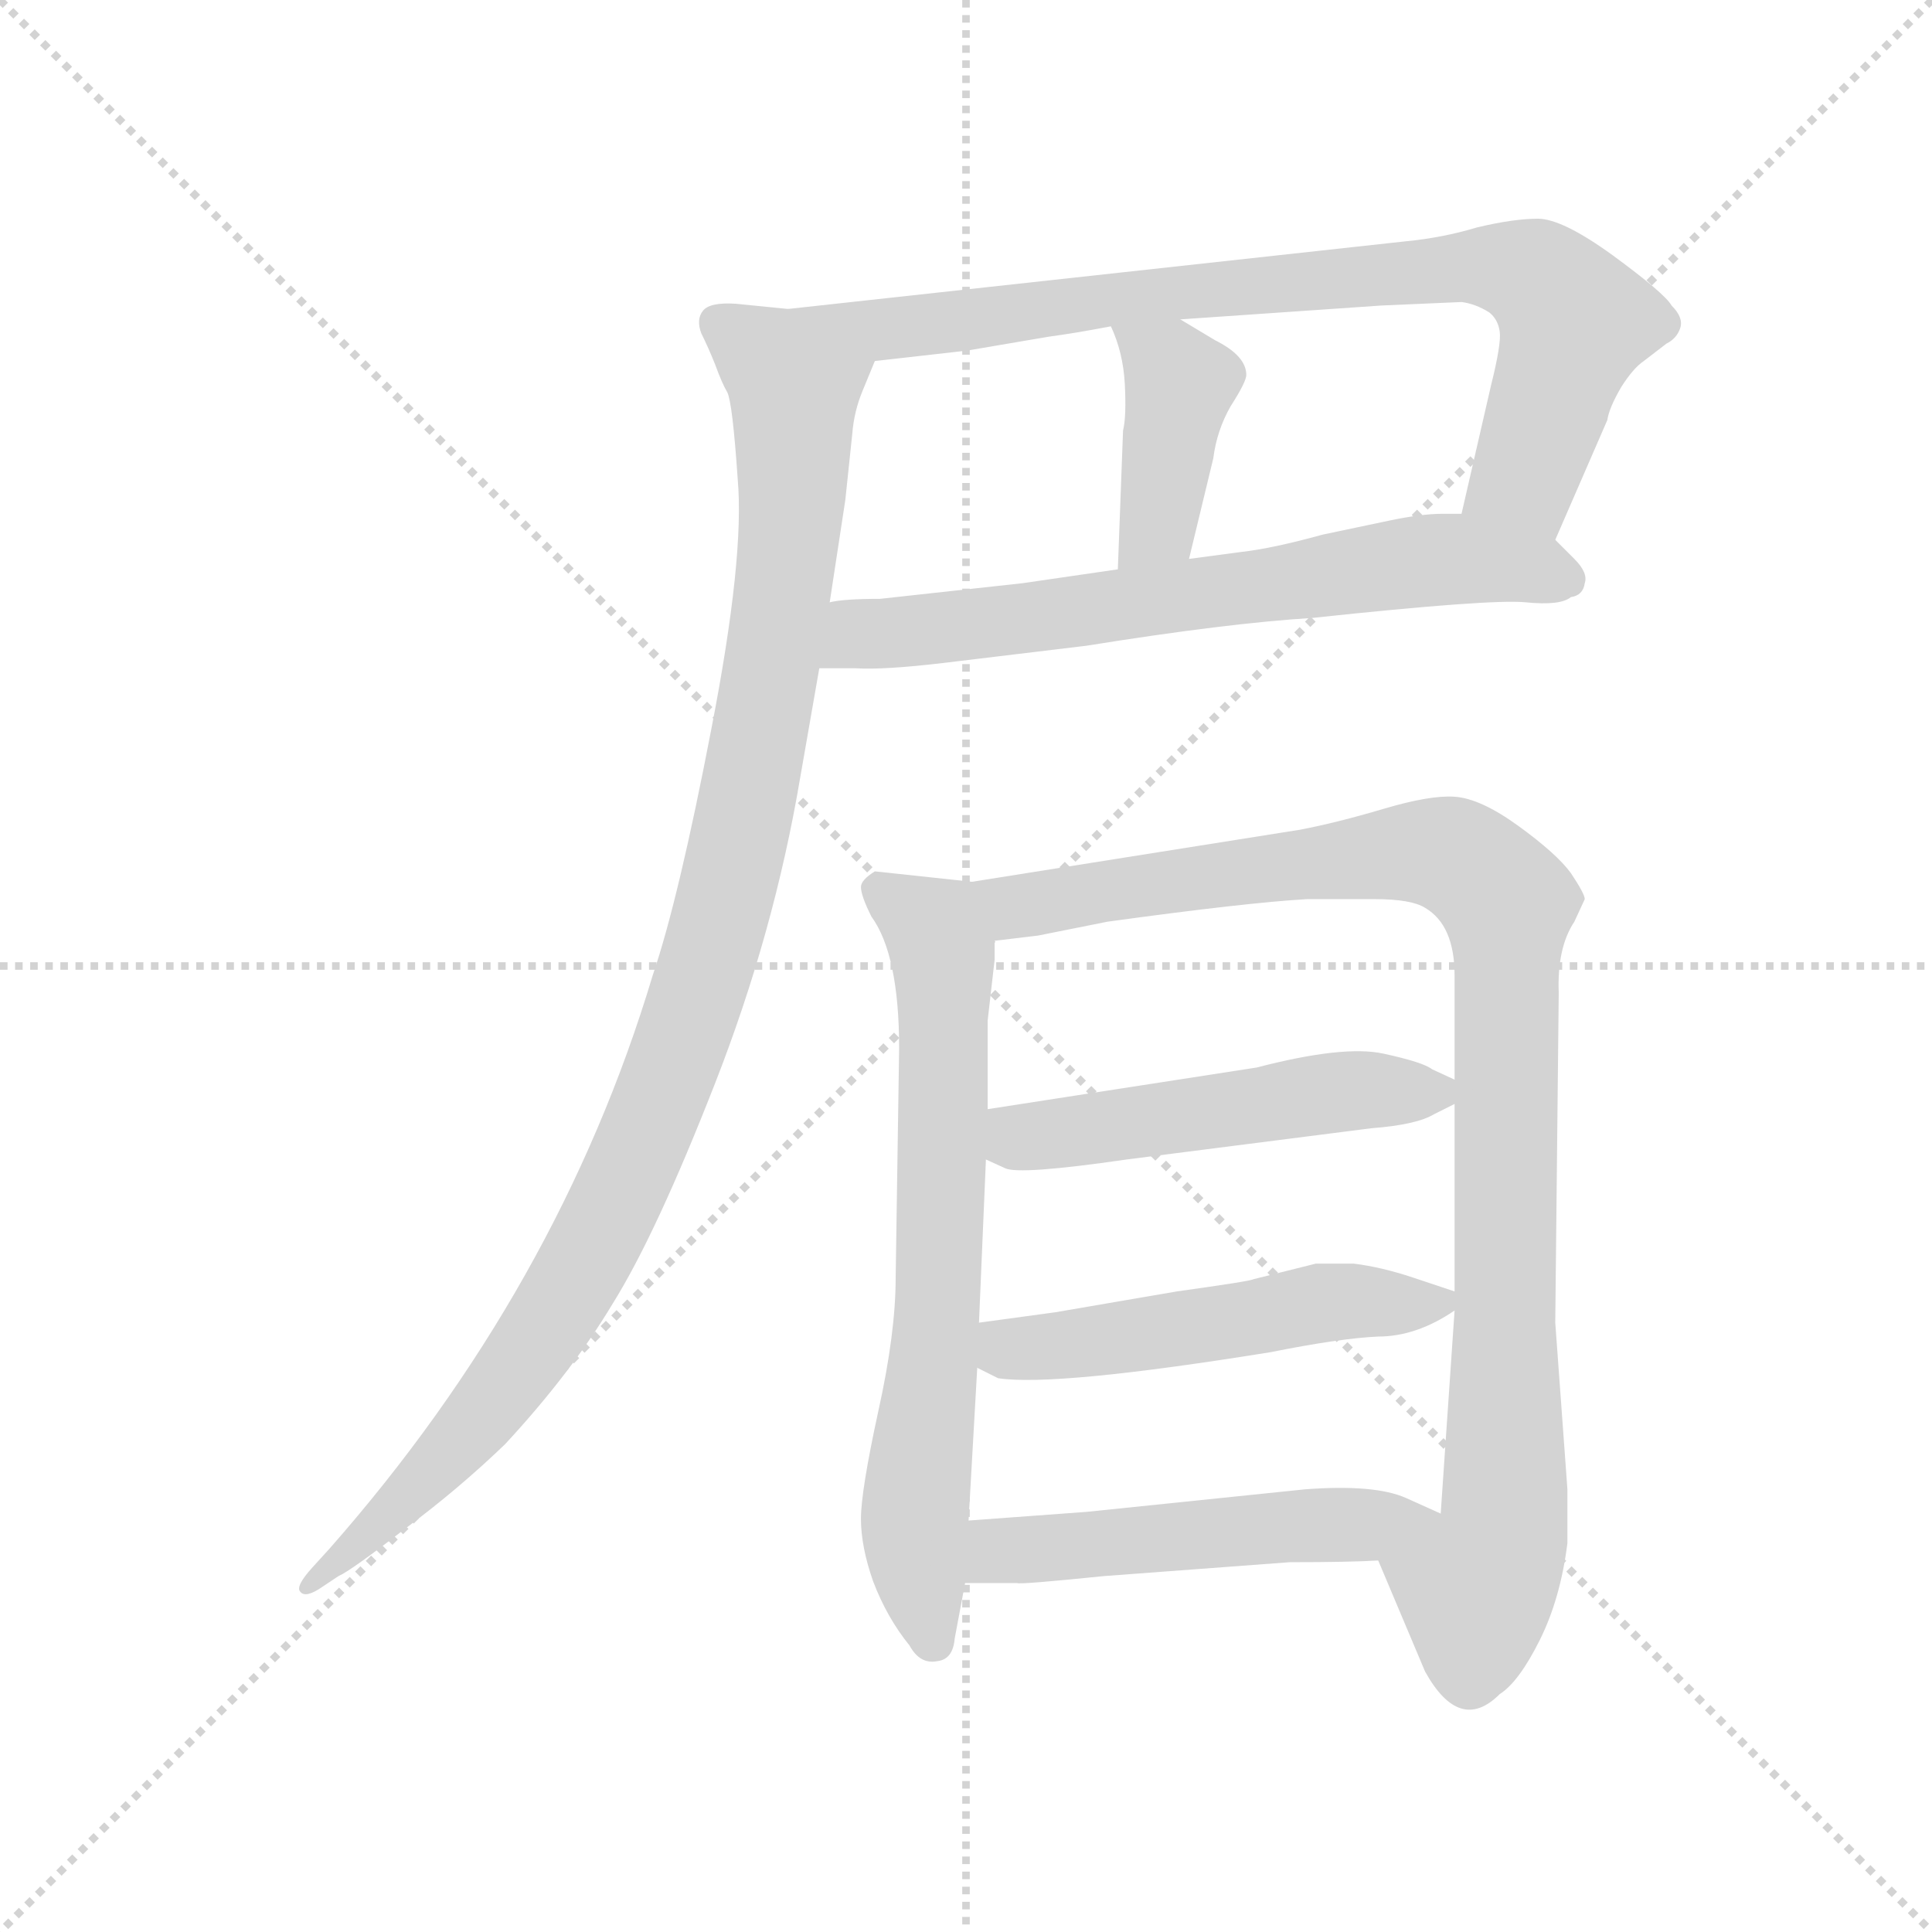 <svg version="1.1" viewBox="0 0 1024 1024" xmlns="http://www.w3.org/2000/svg">
  <g stroke="lightgray" stroke-dasharray="1,1" stroke-width="1" transform="scale(4, 4)">
    <line x1="0" y1="0" x2="256" y2="256"></line>
    <line x1="256" y1="0" x2="0" y2="256"></line>
    <line x1="128" y1="0" x2="128" y2="256"></line>
    <line x1="0" y1="128" x2="256" y2="128"></line>
  </g>
  <g transform="scale(0.92, -0.92) translate(60, -830)">
    <style type="text/css">
      
        @keyframes keyframes0 {
          from {
            stroke: blue;
            stroke-dashoffset: 842;
            stroke-width: 128;
          }
          73% {
            animation-timing-function: step-end;
            stroke: blue;
            stroke-dashoffset: 0;
            stroke-width: 128;
          }
          to {
            stroke: black;
            stroke-width: 1024;
          }
        }
        #make-me-a-hanzi-animation-0 {
          animation: keyframes0 0.935s both;
          animation-delay: 0s;
          animation-timing-function: linear;
        }
      
        @keyframes keyframes1 {
          from {
            stroke: blue;
            stroke-dashoffset: 409;
            stroke-width: 128;
          }
          57% {
            animation-timing-function: step-end;
            stroke: blue;
            stroke-dashoffset: 0;
            stroke-width: 128;
          }
          to {
            stroke: black;
            stroke-width: 1024;
          }
        }
        #make-me-a-hanzi-animation-1 {
          animation: keyframes1 0.583s both;
          animation-delay: 0.935s;
          animation-timing-function: linear;
        }
      
        @keyframes keyframes2 {
          from {
            stroke: blue;
            stroke-dashoffset: 689;
            stroke-width: 128;
          }
          69% {
            animation-timing-function: step-end;
            stroke: blue;
            stroke-dashoffset: 0;
            stroke-width: 128;
          }
          to {
            stroke: black;
            stroke-width: 1024;
          }
        }
        #make-me-a-hanzi-animation-2 {
          animation: keyframes2 0.811s both;
          animation-delay: 1.518s;
          animation-timing-function: linear;
        }
      
        @keyframes keyframes3 {
          from {
            stroke: blue;
            stroke-dashoffset: 1081;
            stroke-width: 128;
          }
          78% {
            animation-timing-function: step-end;
            stroke: blue;
            stroke-dashoffset: 0;
            stroke-width: 128;
          }
          to {
            stroke: black;
            stroke-width: 1024;
          }
        }
        #make-me-a-hanzi-animation-3 {
          animation: keyframes3 1.13s both;
          animation-delay: 2.329s;
          animation-timing-function: linear;
        }
      
        @keyframes keyframes4 {
          from {
            stroke: blue;
            stroke-dashoffset: 708;
            stroke-width: 128;
          }
          70% {
            animation-timing-function: step-end;
            stroke: blue;
            stroke-dashoffset: 0;
            stroke-width: 128;
          }
          to {
            stroke: black;
            stroke-width: 1024;
          }
        }
        #make-me-a-hanzi-animation-4 {
          animation: keyframes4 0.826s both;
          animation-delay: 3.458s;
          animation-timing-function: linear;
        }
      
        @keyframes keyframes5 {
          from {
            stroke: blue;
            stroke-dashoffset: 1019;
            stroke-width: 128;
          }
          77% {
            animation-timing-function: step-end;
            stroke: blue;
            stroke-dashoffset: 0;
            stroke-width: 128;
          }
          to {
            stroke: black;
            stroke-width: 1024;
          }
        }
        #make-me-a-hanzi-animation-5 {
          animation: keyframes5 1.079s both;
          animation-delay: 4.285s;
          animation-timing-function: linear;
        }
      
        @keyframes keyframes6 {
          from {
            stroke: blue;
            stroke-dashoffset: 510;
            stroke-width: 128;
          }
          62% {
            animation-timing-function: step-end;
            stroke: blue;
            stroke-dashoffset: 0;
            stroke-width: 128;
          }
          to {
            stroke: black;
            stroke-width: 1024;
          }
        }
        #make-me-a-hanzi-animation-6 {
          animation: keyframes6 0.665s both;
          animation-delay: 5.364s;
          animation-timing-function: linear;
        }
      
        @keyframes keyframes7 {
          from {
            stroke: blue;
            stroke-dashoffset: 519;
            stroke-width: 128;
          }
          63% {
            animation-timing-function: step-end;
            stroke: blue;
            stroke-dashoffset: 0;
            stroke-width: 128;
          }
          to {
            stroke: black;
            stroke-width: 1024;
          }
        }
        #make-me-a-hanzi-animation-7 {
          animation: keyframes7 0.672s both;
          animation-delay: 6.029s;
          animation-timing-function: linear;
        }
      
        @keyframes keyframes8 {
          from {
            stroke: blue;
            stroke-dashoffset: 521;
            stroke-width: 128;
          }
          63% {
            animation-timing-function: step-end;
            stroke: blue;
            stroke-dashoffset: 0;
            stroke-width: 128;
          }
          to {
            stroke: black;
            stroke-width: 1024;
          }
        }
        #make-me-a-hanzi-animation-8 {
          animation: keyframes8 0.674s both;
          animation-delay: 6.701s;
          animation-timing-function: linear;
        }
      
    </style>
    
      <path d="M 750 691 L 394 652 C 364 649 414 619 444 622 L 497 628 L 544 636 Q 559 638 580 642 L 620 646 L 736 654 L 782 656 Q 790 655 798 650 Q 803 646 804 639 Q 805 632 799 608 L 782 534 C 775 505 824 491 836 519 L 866 588 Q 867 595 874 607 Q 881 618 887 622 L 900 632 Q 906 635 908 641 Q 910 647 903 654 Q 899 661 869 683 Q 840 704 826 704 Q 812 704 791 699 Q 771 693 750 691 Z" fill="lightgray"></path>
    
      <path d="M 587 582 L 584 502 C 583 472 618 479 625 508 L 639 566 Q 641 582 649 596 Q 658 610 658 614 Q 658 625 640 634 L 620 646 C 594 661 568 670 580 642 Q 587 627 588 609 Q 589 590 587 582 Z" fill="lightgray"></path>
    
      <path d="M 412 445 L 433 445 Q 449 444 483 448 L 566 458 Q 647 471 696 474 Q 799 485 819 483 Q 839 481 845 486 Q 852 487 853 494 Q 855 500 847 508 L 836 519 C 821 534 812 534 782 534 L 771 534 Q 759 534 740 530 L 702 522 Q 673 514 655 512 L 625 508 L 584 502 L 529 494 L 447 485 Q 426 485 418 483 C 388 479 382 445 412 445 Z" fill="lightgray"></path>
    
      <path d="M 394 652 L 364 655 Q 349 656 345 651 Q 341 646 344 638 Q 348 630 352 620 Q 356 609 359 604 Q 362 598 365 554 Q 369 509 350 411 Q 331 312 316 268 Q 262 88 130 -62 L 120 -73 Q 110 -84 113 -87 Q 116 -91 126 -84 L 135 -78 Q 142 -75 173 -51 Q 204 -28 231 -2 Q 269 39 293 79 Q 318 119 352 206 Q 386 293 401 382 L 412 445 L 418 483 L 427 542 L 431 580 Q 432 593 437 605 L 444 622 C 454 646 424 649 394 652 Z" fill="lightgray"></path>
    
      <path d="M 500 322 L 444 328 Q 436 323 436 319 Q 436 314 442 302 Q 458 280 458 226 L 456 94 Q 456 62 446 17 Q 436 -29 436 -45 Q 436 -61 443 -81 Q 451 -102 464 -118 Q 470 -129 480 -127 Q 489 -126 490 -114 L 496 -82 L 498 -46 L 503 42 L 504 68 L 508 162 L 509 191 L 509 242 L 513 277 L 513 288 C 514 318 514 320 500 322 Z" fill="lightgray"></path>
    
      <path d="M 689 352 L 500 322 C 470 317 483 284 513 288 L 538 291 L 578 299 Q 658 310 693 312 L 732 312 Q 753 312 761 307 Q 778 297 778 268 L 778 208 L 778 194 L 778 86 L 778 75 L 770 -42 C 768 -72 722 -41 734 -69 L 761 -133 Q 781 -169 804 -146 Q 815 -139 827 -115 Q 839 -91 843 -59 L 843 -28 L 836 68 L 838 258 Q 837 284 847 299 L 853 312 Q 853 315 845 327 Q 837 338 815 354 Q 793 370 778 371 Q 764 372 737 364 Q 710 356 689 352 Z" fill="lightgray"></path>
    
      <path d="M 508 162 L 519 157 Q 527 153 589 162 L 730 180 Q 756 182 766 188 L 778 194 C 793 201 793 201 778 208 L 765 214 Q 760 218 737 223 Q 714 228 664 215 L 509 191 C 479 186 481 174 508 162 Z" fill="lightgray"></path>
    
      <path d="M 503 42 L 515 36 Q 548 31 672 51 Q 712 59 734 60 Q 756 60 778 75 C 789 82 789 82 778 86 L 754 94 Q 736 100 720 102 L 698 102 L 662 93 Q 661 92 618 86 L 548 74 L 504 68 C 474 64 476 55 503 42 Z" fill="lightgray"></path>
    
      <path d="M 496 -82 L 526 -82 Q 527 -83 576 -78 L 683 -70 Q 718 -70 734 -69 C 764 -68 797 -54 770 -42 L 750 -33 Q 732 -25 692 -28 L 566 -41 L 498 -46 C 468 -48 466 -82 496 -82 Z" fill="lightgray"></path>
    
    
      <clipPath id="make-me-a-hanzi-clip-0">
        <path d="M 750 691 L 394 652 C 364 649 414 619 444 622 L 497 628 L 544 636 Q 559 638 580 642 L 620 646 L 736 654 L 782 656 Q 790 655 798 650 Q 803 646 804 639 Q 805 632 799 608 L 782 534 C 775 505 824 491 836 519 L 866 588 Q 867 595 874 607 Q 881 618 887 622 L 900 632 Q 906 635 908 641 Q 910 647 903 654 Q 899 661 869 683 Q 840 704 826 704 Q 812 704 791 699 Q 771 693 750 691 Z"></path>
      </clipPath>
      <path clip-path="url(#make-me-a-hanzi-clip-0)" d="M 402 651 L 446 640 L 636 664 L 814 674 L 829 667 L 847 645 L 819 556 L 791 540" fill="none" id="make-me-a-hanzi-animation-0" stroke-dasharray="714 1428" stroke-linecap="round"></path>
    
      <clipPath id="make-me-a-hanzi-clip-1">
        <path d="M 587 582 L 584 502 C 583 472 618 479 625 508 L 639 566 Q 641 582 649 596 Q 658 610 658 614 Q 658 625 640 634 L 620 646 C 594 661 568 670 580 642 Q 587 627 588 609 Q 589 590 587 582 Z"></path>
      </clipPath>
      <path clip-path="url(#make-me-a-hanzi-clip-1)" d="M 587 639 L 620 609 L 607 528 L 590 508" fill="none" id="make-me-a-hanzi-animation-1" stroke-dasharray="281 562" stroke-linecap="round"></path>
    
      <clipPath id="make-me-a-hanzi-clip-2">
        <path d="M 412 445 L 433 445 Q 449 444 483 448 L 566 458 Q 647 471 696 474 Q 799 485 819 483 Q 839 481 845 486 Q 852 487 853 494 Q 855 500 847 508 L 836 519 C 821 534 812 534 782 534 L 771 534 Q 759 534 740 530 L 702 522 Q 673 514 655 512 L 625 508 L 584 502 L 529 494 L 447 485 Q 426 485 418 483 C 388 479 382 445 412 445 Z"></path>
      </clipPath>
      <path clip-path="url(#make-me-a-hanzi-clip-2)" d="M 417 451 L 436 465 L 766 507 L 842 497" fill="none" id="make-me-a-hanzi-animation-2" stroke-dasharray="561 1122" stroke-linecap="round"></path>
    
      <clipPath id="make-me-a-hanzi-clip-3">
        <path d="M 394 652 L 364 655 Q 349 656 345 651 Q 341 646 344 638 Q 348 630 352 620 Q 356 609 359 604 Q 362 598 365 554 Q 369 509 350 411 Q 331 312 316 268 Q 262 88 130 -62 L 120 -73 Q 110 -84 113 -87 Q 116 -91 126 -84 L 135 -78 Q 142 -75 173 -51 Q 204 -28 231 -2 Q 269 39 293 79 Q 318 119 352 206 Q 386 293 401 382 L 412 445 L 418 483 L 427 542 L 431 580 Q 432 593 437 605 L 444 622 C 454 646 424 649 394 652 Z"></path>
      </clipPath>
      <path clip-path="url(#make-me-a-hanzi-clip-3)" d="M 353 644 L 398 606 L 397 564 L 390 481 L 370 365 L 340 251 L 297 142 L 246 53 L 182 -25 L 118 -81" fill="none" id="make-me-a-hanzi-animation-3" stroke-dasharray="953 1906" stroke-linecap="round"></path>
    
      <clipPath id="make-me-a-hanzi-clip-4">
        <path d="M 500 322 L 444 328 Q 436 323 436 319 Q 436 314 442 302 Q 458 280 458 226 L 456 94 Q 456 62 446 17 Q 436 -29 436 -45 Q 436 -61 443 -81 Q 451 -102 464 -118 Q 470 -129 480 -127 Q 489 -126 490 -114 L 496 -82 L 498 -46 L 503 42 L 504 68 L 508 162 L 509 191 L 509 242 L 513 277 L 513 288 C 514 318 514 320 500 322 Z"></path>
      </clipPath>
      <path clip-path="url(#make-me-a-hanzi-clip-4)" d="M 446 318 L 476 297 L 483 283 L 482 108 L 467 -42 L 478 -115" fill="none" id="make-me-a-hanzi-animation-4" stroke-dasharray="580 1160" stroke-linecap="round"></path>
    
      <clipPath id="make-me-a-hanzi-clip-5">
        <path d="M 689 352 L 500 322 C 470 317 483 284 513 288 L 538 291 L 578 299 Q 658 310 693 312 L 732 312 Q 753 312 761 307 Q 778 297 778 268 L 778 208 L 778 194 L 778 86 L 778 75 L 770 -42 C 768 -72 722 -41 734 -69 L 761 -133 Q 781 -169 804 -146 Q 815 -139 827 -115 Q 839 -91 843 -59 L 843 -28 L 836 68 L 838 258 Q 837 284 847 299 L 853 312 Q 853 315 845 327 Q 837 338 815 354 Q 793 370 778 371 Q 764 372 737 364 Q 710 356 689 352 Z"></path>
      </clipPath>
      <path clip-path="url(#make-me-a-hanzi-clip-5)" d="M 509 319 L 530 308 L 752 340 L 781 335 L 807 311 L 807 -37 L 804 -61 L 790 -84 L 787 -135" fill="none" id="make-me-a-hanzi-animation-5" stroke-dasharray="891 1782" stroke-linecap="round"></path>
    
      <clipPath id="make-me-a-hanzi-clip-6">
        <path d="M 508 162 L 519 157 Q 527 153 589 162 L 730 180 Q 756 182 766 188 L 778 194 C 793 201 793 201 778 208 L 765 214 Q 760 218 737 223 Q 714 228 664 215 L 509 191 C 479 186 481 174 508 162 Z"></path>
      </clipPath>
      <path clip-path="url(#make-me-a-hanzi-clip-6)" d="M 518 183 L 527 175 L 540 175 L 709 201 L 767 201" fill="none" id="make-me-a-hanzi-animation-6" stroke-dasharray="382 764" stroke-linecap="round"></path>
    
      <clipPath id="make-me-a-hanzi-clip-7">
        <path d="M 503 42 L 515 36 Q 548 31 672 51 Q 712 59 734 60 Q 756 60 778 75 C 789 82 789 82 778 86 L 754 94 Q 736 100 720 102 L 698 102 L 662 93 Q 661 92 618 86 L 548 74 L 504 68 C 474 64 476 55 503 42 Z"></path>
      </clipPath>
      <path clip-path="url(#make-me-a-hanzi-clip-7)" d="M 512 61 L 521 53 L 537 53 L 704 80 L 770 81" fill="none" id="make-me-a-hanzi-animation-7" stroke-dasharray="391 782" stroke-linecap="round"></path>
    
      <clipPath id="make-me-a-hanzi-clip-8">
        <path d="M 496 -82 L 526 -82 Q 527 -83 576 -78 L 683 -70 Q 718 -70 734 -69 C 764 -68 797 -54 770 -42 L 750 -33 Q 732 -25 692 -28 L 566 -41 L 498 -46 C 468 -48 466 -82 496 -82 Z"></path>
      </clipPath>
      <path clip-path="url(#make-me-a-hanzi-clip-8)" d="M 504 -76 L 513 -65 L 533 -62 L 763 -45" fill="none" id="make-me-a-hanzi-animation-8" stroke-dasharray="393 786" stroke-linecap="round"></path>
    
  </g>
</svg>